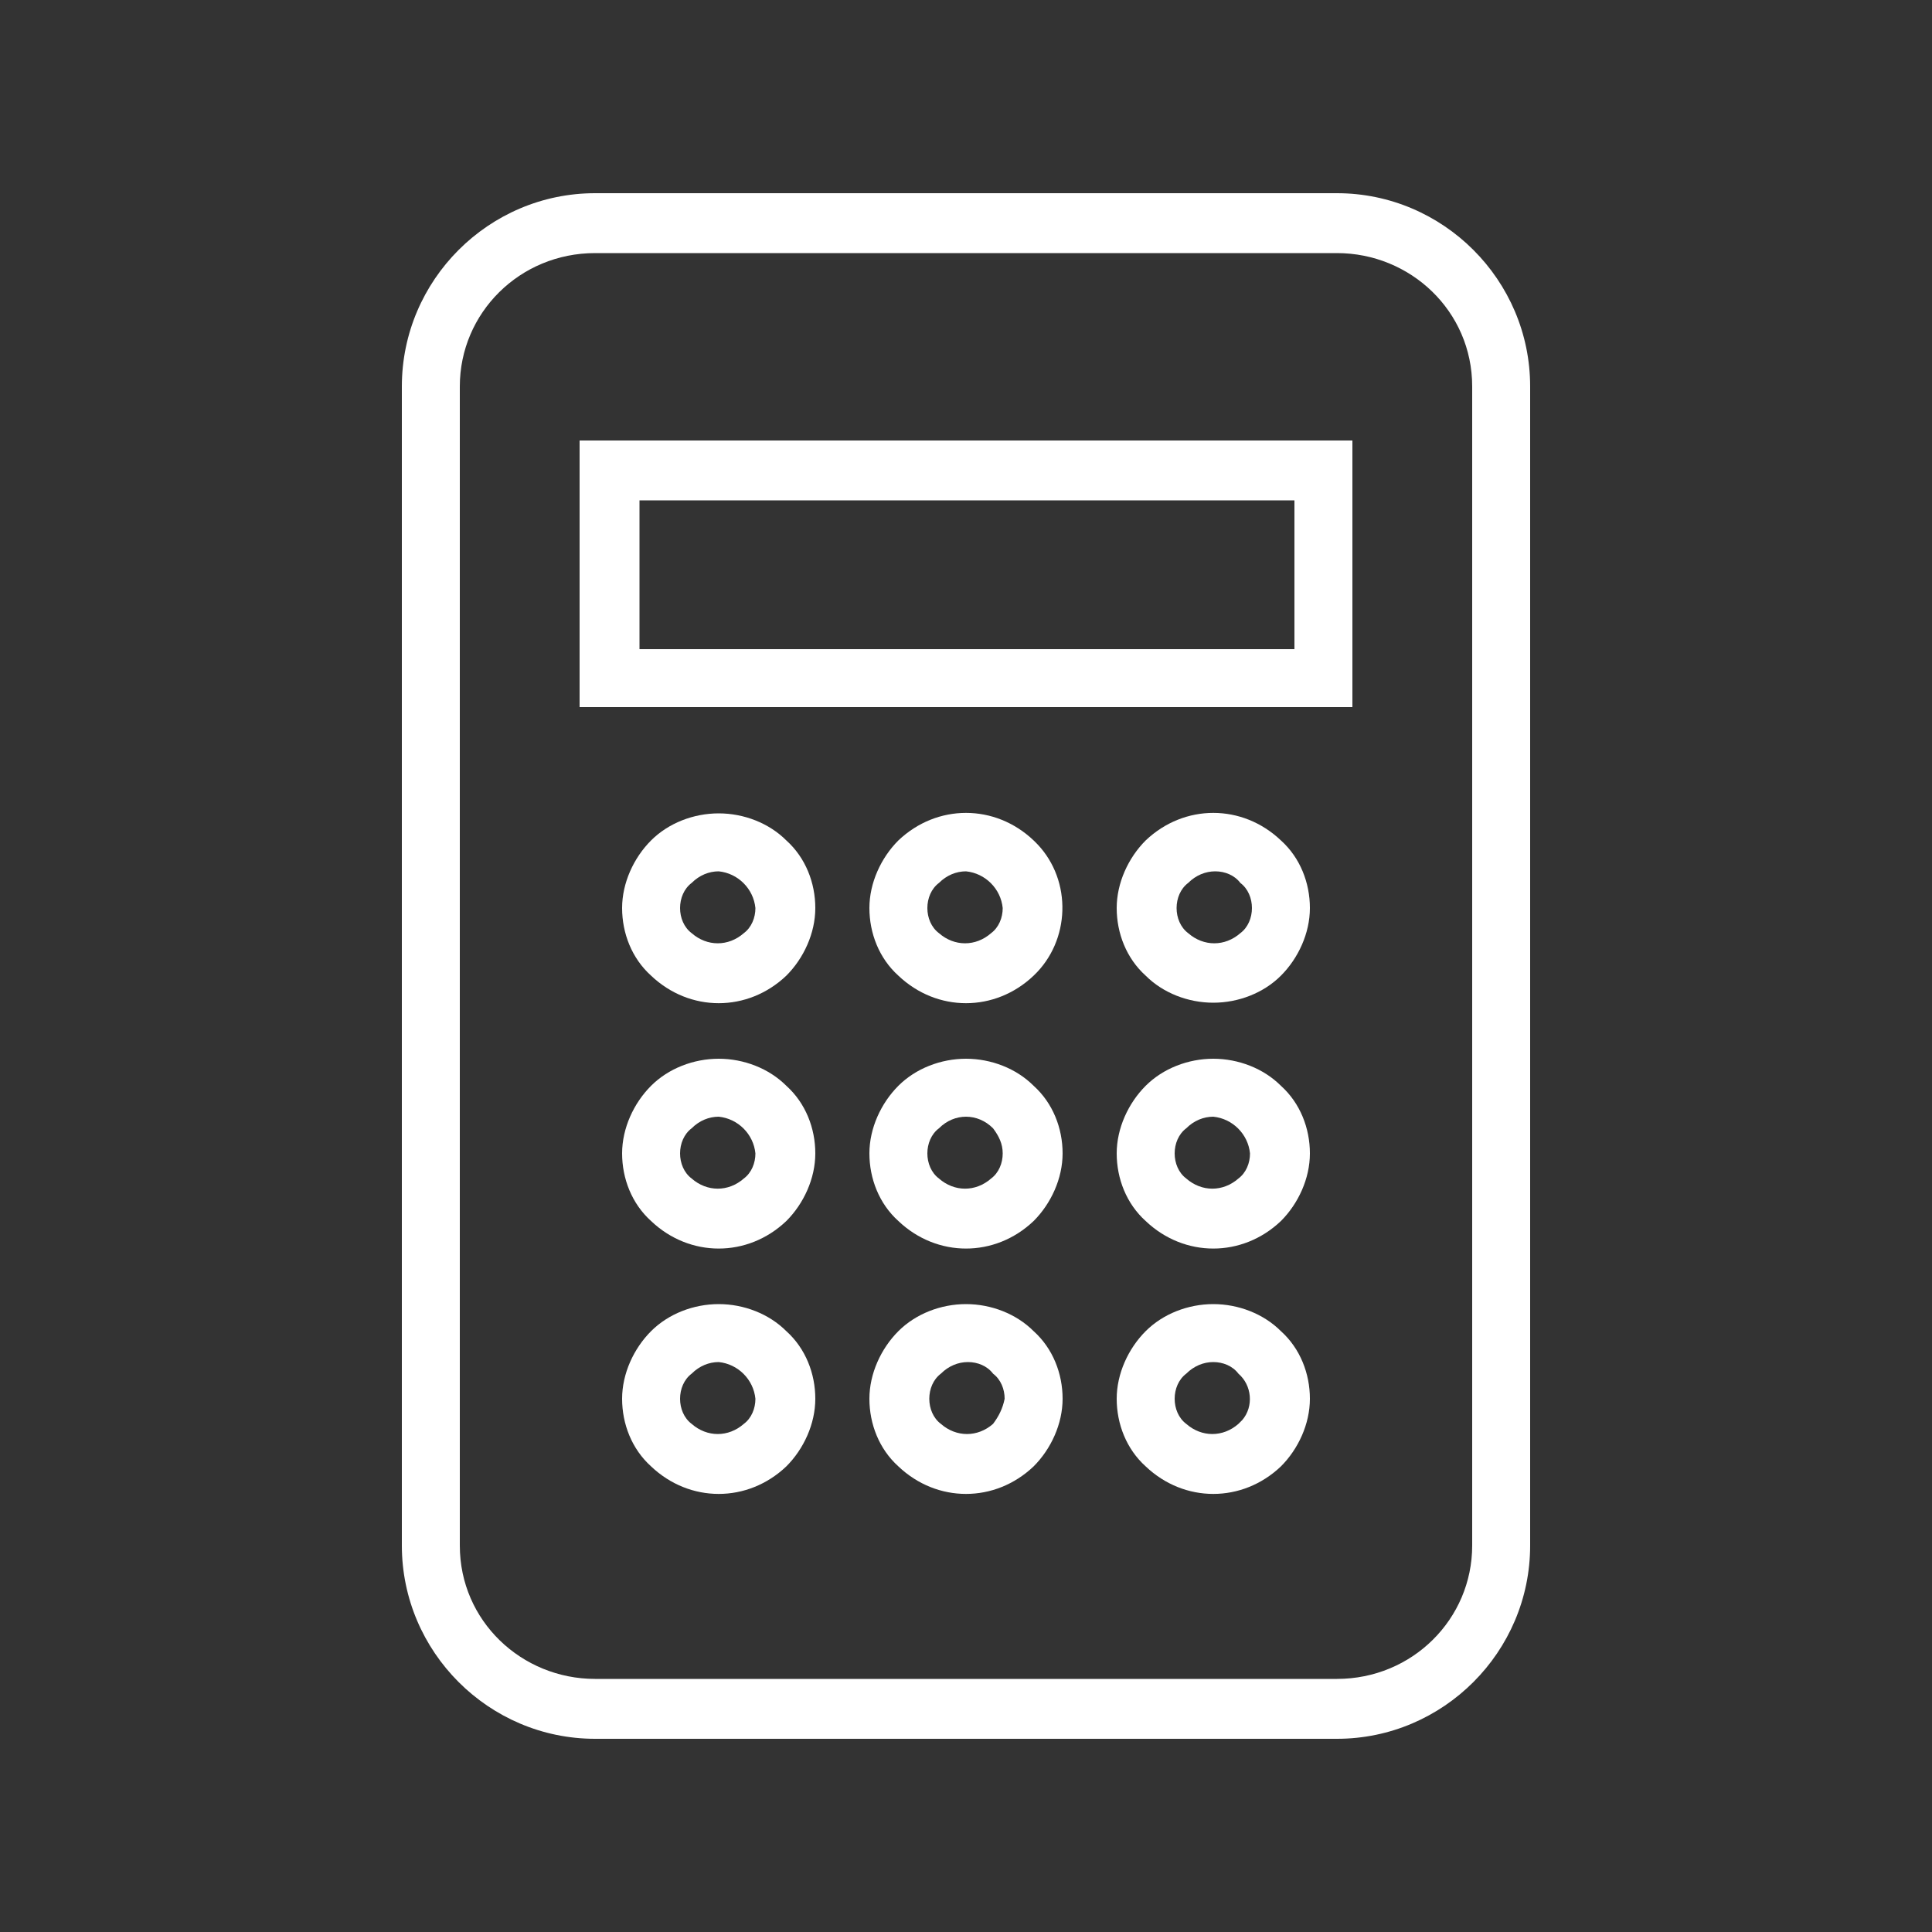<?xml version="1.0" encoding="utf-8"?>
<!-- Generator: Adobe Illustrator 21.0.0, SVG Export Plug-In . SVG Version: 6.00 Build 0)  -->
<!DOCTYPE svg PUBLIC "-//W3C//DTD SVG 1.1//EN" "http://www.w3.org/Graphics/SVG/1.1/DTD/svg11.dtd">
<svg version="1.1" id="Ebene_1" xmlns="http://www.w3.org/2000/svg" xmlns:xlink="http://www.w3.org/1999/xlink" x="0px" y="0px"
	 width="100px" height="100px" viewBox="0 0 100 100" style="enable-background:new 0 0 100 100;" xml:space="preserve">
<rect x="0" y="0" width="100" height="100" fill="#333333" stroke="none"/>
<style type="text/css">
	.st0{fill:#FFFFFF;}
</style>
<title>steuerrechner-blau</title>
<path class="st0" d="M69.2,10H30.8c-5.5,0-10,4.5-10,10v60c0,5.5,4.5,10,10,10h38.4c5.5,0,10-4.5,10-10V20
	C79.2,14.5,74.7,10,69.2,10z M76.2,20v60c0,3.8-3.1,6.9-7,6.9c0,0,0,0,0,0H30.8c-3.8,0-7-3-7-6.9c0,0,0,0,0,0V20
	c0-3.8,3.1-6.9,7-6.9c0,0,0,0,0,0h38.4C73,13.1,76.2,16.1,76.2,20C76.2,20,76.2,20,76.2,20z"/>
<path class="st0" d="M30,22.8v13.8h40V22.8H30z M33.1,33.6v-7.7H67v7.7H33.1z"/>
<path class="st0" d="M37.2,42.1c-1.3,0-2.6,0.5-3.5,1.4c-0.9,0.9-1.5,2.2-1.5,3.5c0,1.3,0.5,2.6,1.5,3.5c2,1.9,5,1.9,7,0
	c0.9-0.9,1.5-2.2,1.5-3.5c0-1.3-0.5-2.6-1.5-3.5C39.8,42.6,38.5,42.1,37.2,42.1z M39.1,47c0,0.5-0.2,1-0.6,1.3
	c-0.8,0.7-1.9,0.7-2.7,0c-0.4-0.3-0.6-0.8-0.6-1.3c0-0.5,0.2-1,0.6-1.3c0.4-0.4,0.9-0.6,1.4-0.6C38.2,45.2,39,46,39.1,47z"/>
<path class="st0" d="M53.5,43.5c-2-1.9-5-1.9-7,0C45.6,44.4,45,45.7,45,47c0,1.3,0.5,2.6,1.5,3.5c2,1.9,5,1.9,7,0
	c1.9-1.8,2-4.9,0.2-6.8C53.6,43.6,53.6,43.6,53.5,43.5z M51.9,47c0,0.5-0.2,1-0.6,1.3c-0.8,0.7-1.9,0.7-2.7,0C48.2,48,48,47.5,48,47
	c0-0.5,0.2-1,0.6-1.3c0.4-0.4,0.9-0.6,1.4-0.6C51,45.2,51.8,46,51.9,47z"/>
<path class="st0" d="M62.8,51.9c1.3,0,2.6-0.5,3.5-1.4c0.9-0.9,1.5-2.2,1.5-3.5c0-1.3-0.5-2.6-1.5-3.5c-2-1.9-5-1.9-7,0
	c-0.9,0.9-1.5,2.2-1.5,3.5c0,1.3,0.5,2.6,1.5,3.5C60.2,51.4,61.5,51.9,62.8,51.9z M60.9,47c0-0.5,0.2-1,0.6-1.3
	c0.4-0.4,0.9-0.6,1.4-0.6c0.5,0,1,0.2,1.3,0.6c0.4,0.3,0.6,0.8,0.6,1.3c0,0.5-0.2,1-0.6,1.3c-0.8,0.7-1.9,0.7-2.7,0
	C61.1,48,60.9,47.5,60.9,47z"/>
<path class="st0" d="M37.2,54.8c-1.3,0-2.6,0.5-3.5,1.4c-0.9,0.9-1.5,2.2-1.5,3.5c0,1.3,0.5,2.6,1.5,3.5c2,1.9,5,1.9,7,0
	c0.9-0.9,1.5-2.2,1.5-3.5c0-1.3-0.5-2.6-1.5-3.5C39.8,55.3,38.5,54.8,37.2,54.8z M39.1,59.7c0,0.5-0.2,1-0.6,1.3
	c-0.8,0.7-1.9,0.7-2.7,0c-0.4-0.3-0.6-0.8-0.6-1.3c0-0.5,0.2-1,0.6-1.3c0.4-0.4,0.9-0.6,1.4-0.6C38.2,57.9,39,58.7,39.1,59.7z"/>
<path class="st0" d="M50,54.8c-1.3,0-2.6,0.5-3.5,1.4c-0.9,0.9-1.5,2.2-1.5,3.5c0,1.3,0.5,2.6,1.5,3.5c2,1.9,5,1.9,7,0
	c0.9-0.9,1.5-2.2,1.5-3.5c0-1.3-0.5-2.6-1.5-3.5C52.6,55.3,51.3,54.8,50,54.8z M51.9,59.7c0,0.5-0.2,1-0.6,1.3
	c-0.8,0.7-1.9,0.7-2.7,0c-0.4-0.3-0.6-0.8-0.6-1.3c0-0.5,0.2-1,0.6-1.3c0.4-0.4,0.9-0.6,1.4-0.6c0.5,0,1,0.2,1.4,0.6
	C51.7,58.8,51.9,59.2,51.9,59.7z"/>
<path class="st0" d="M62.8,54.8c-1.3,0-2.6,0.5-3.5,1.4c-0.9,0.9-1.5,2.2-1.5,3.5c0,1.3,0.5,2.6,1.5,3.5c2,1.9,5,1.9,7,0
	c0.9-0.9,1.5-2.2,1.5-3.5c0-1.3-0.5-2.6-1.5-3.5C65.4,55.3,64.1,54.8,62.8,54.8z M64.7,59.7c0,0.5-0.2,1-0.6,1.3l0,0
	c-0.8,0.7-1.9,0.7-2.7,0c-0.4-0.3-0.6-0.8-0.6-1.3c0-0.5,0.2-1,0.6-1.3c0.4-0.4,0.9-0.6,1.4-0.6C63.8,57.9,64.6,58.7,64.7,59.7z"/>
<path class="st0" d="M37.2,67.5c-1.3,0-2.6,0.5-3.5,1.4c-0.9,0.9-1.5,2.2-1.5,3.5c0,1.3,0.5,2.6,1.5,3.5c2,1.9,5,1.9,7,0
	c0.9-0.9,1.5-2.2,1.5-3.5c0-1.3-0.5-2.6-1.5-3.5C39.8,68,38.5,67.5,37.2,67.5z M39.1,72.4c0,0.5-0.2,1-0.6,1.3
	c-0.8,0.7-1.9,0.7-2.7,0c-0.4-0.3-0.6-0.8-0.6-1.3c0-0.5,0.2-1,0.6-1.3c0.4-0.4,0.9-0.6,1.4-0.6C38.2,70.6,39,71.4,39.1,72.4z"/>
<path class="st0" d="M50,67.5c-1.3,0-2.6,0.5-3.5,1.4c-0.9,0.9-1.5,2.2-1.5,3.5c0,1.3,0.5,2.6,1.5,3.5c2,1.9,5,1.9,7,0
	c0.9-0.9,1.5-2.2,1.5-3.5c0-1.3-0.5-2.6-1.5-3.5C52.6,68,51.3,67.5,50,67.5z M51.4,73.7c-0.8,0.7-1.9,0.7-2.7,0
	c-0.4-0.3-0.6-0.8-0.6-1.3c0-0.5,0.2-1,0.6-1.3c0.4-0.4,0.9-0.6,1.4-0.6c0.5,0,1,0.2,1.3,0.6c0.4,0.3,0.6,0.8,0.6,1.3
	C51.9,72.9,51.7,73.3,51.4,73.7z"/>
<path class="st0" d="M62.8,67.5c-1.3,0-2.6,0.5-3.5,1.4c-0.9,0.9-1.5,2.2-1.5,3.5c0,1.3,0.5,2.6,1.5,3.5c2,1.9,5,1.9,7,0
	c0.9-0.9,1.5-2.2,1.5-3.5c0-1.3-0.5-2.6-1.5-3.5C65.4,68,64.1,67.5,62.8,67.5z M64.1,73.7L64.1,73.7c-0.8,0.7-1.9,0.7-2.7,0
	c-0.4-0.3-0.6-0.8-0.6-1.3c0-0.5,0.2-1,0.6-1.3c0.4-0.4,0.9-0.6,1.4-0.6c0.5,0,1,0.2,1.3,0.6c0.7,0.6,0.8,1.7,0.2,2.4
	C64.2,73.6,64.2,73.6,64.1,73.7z"/>
</svg>
